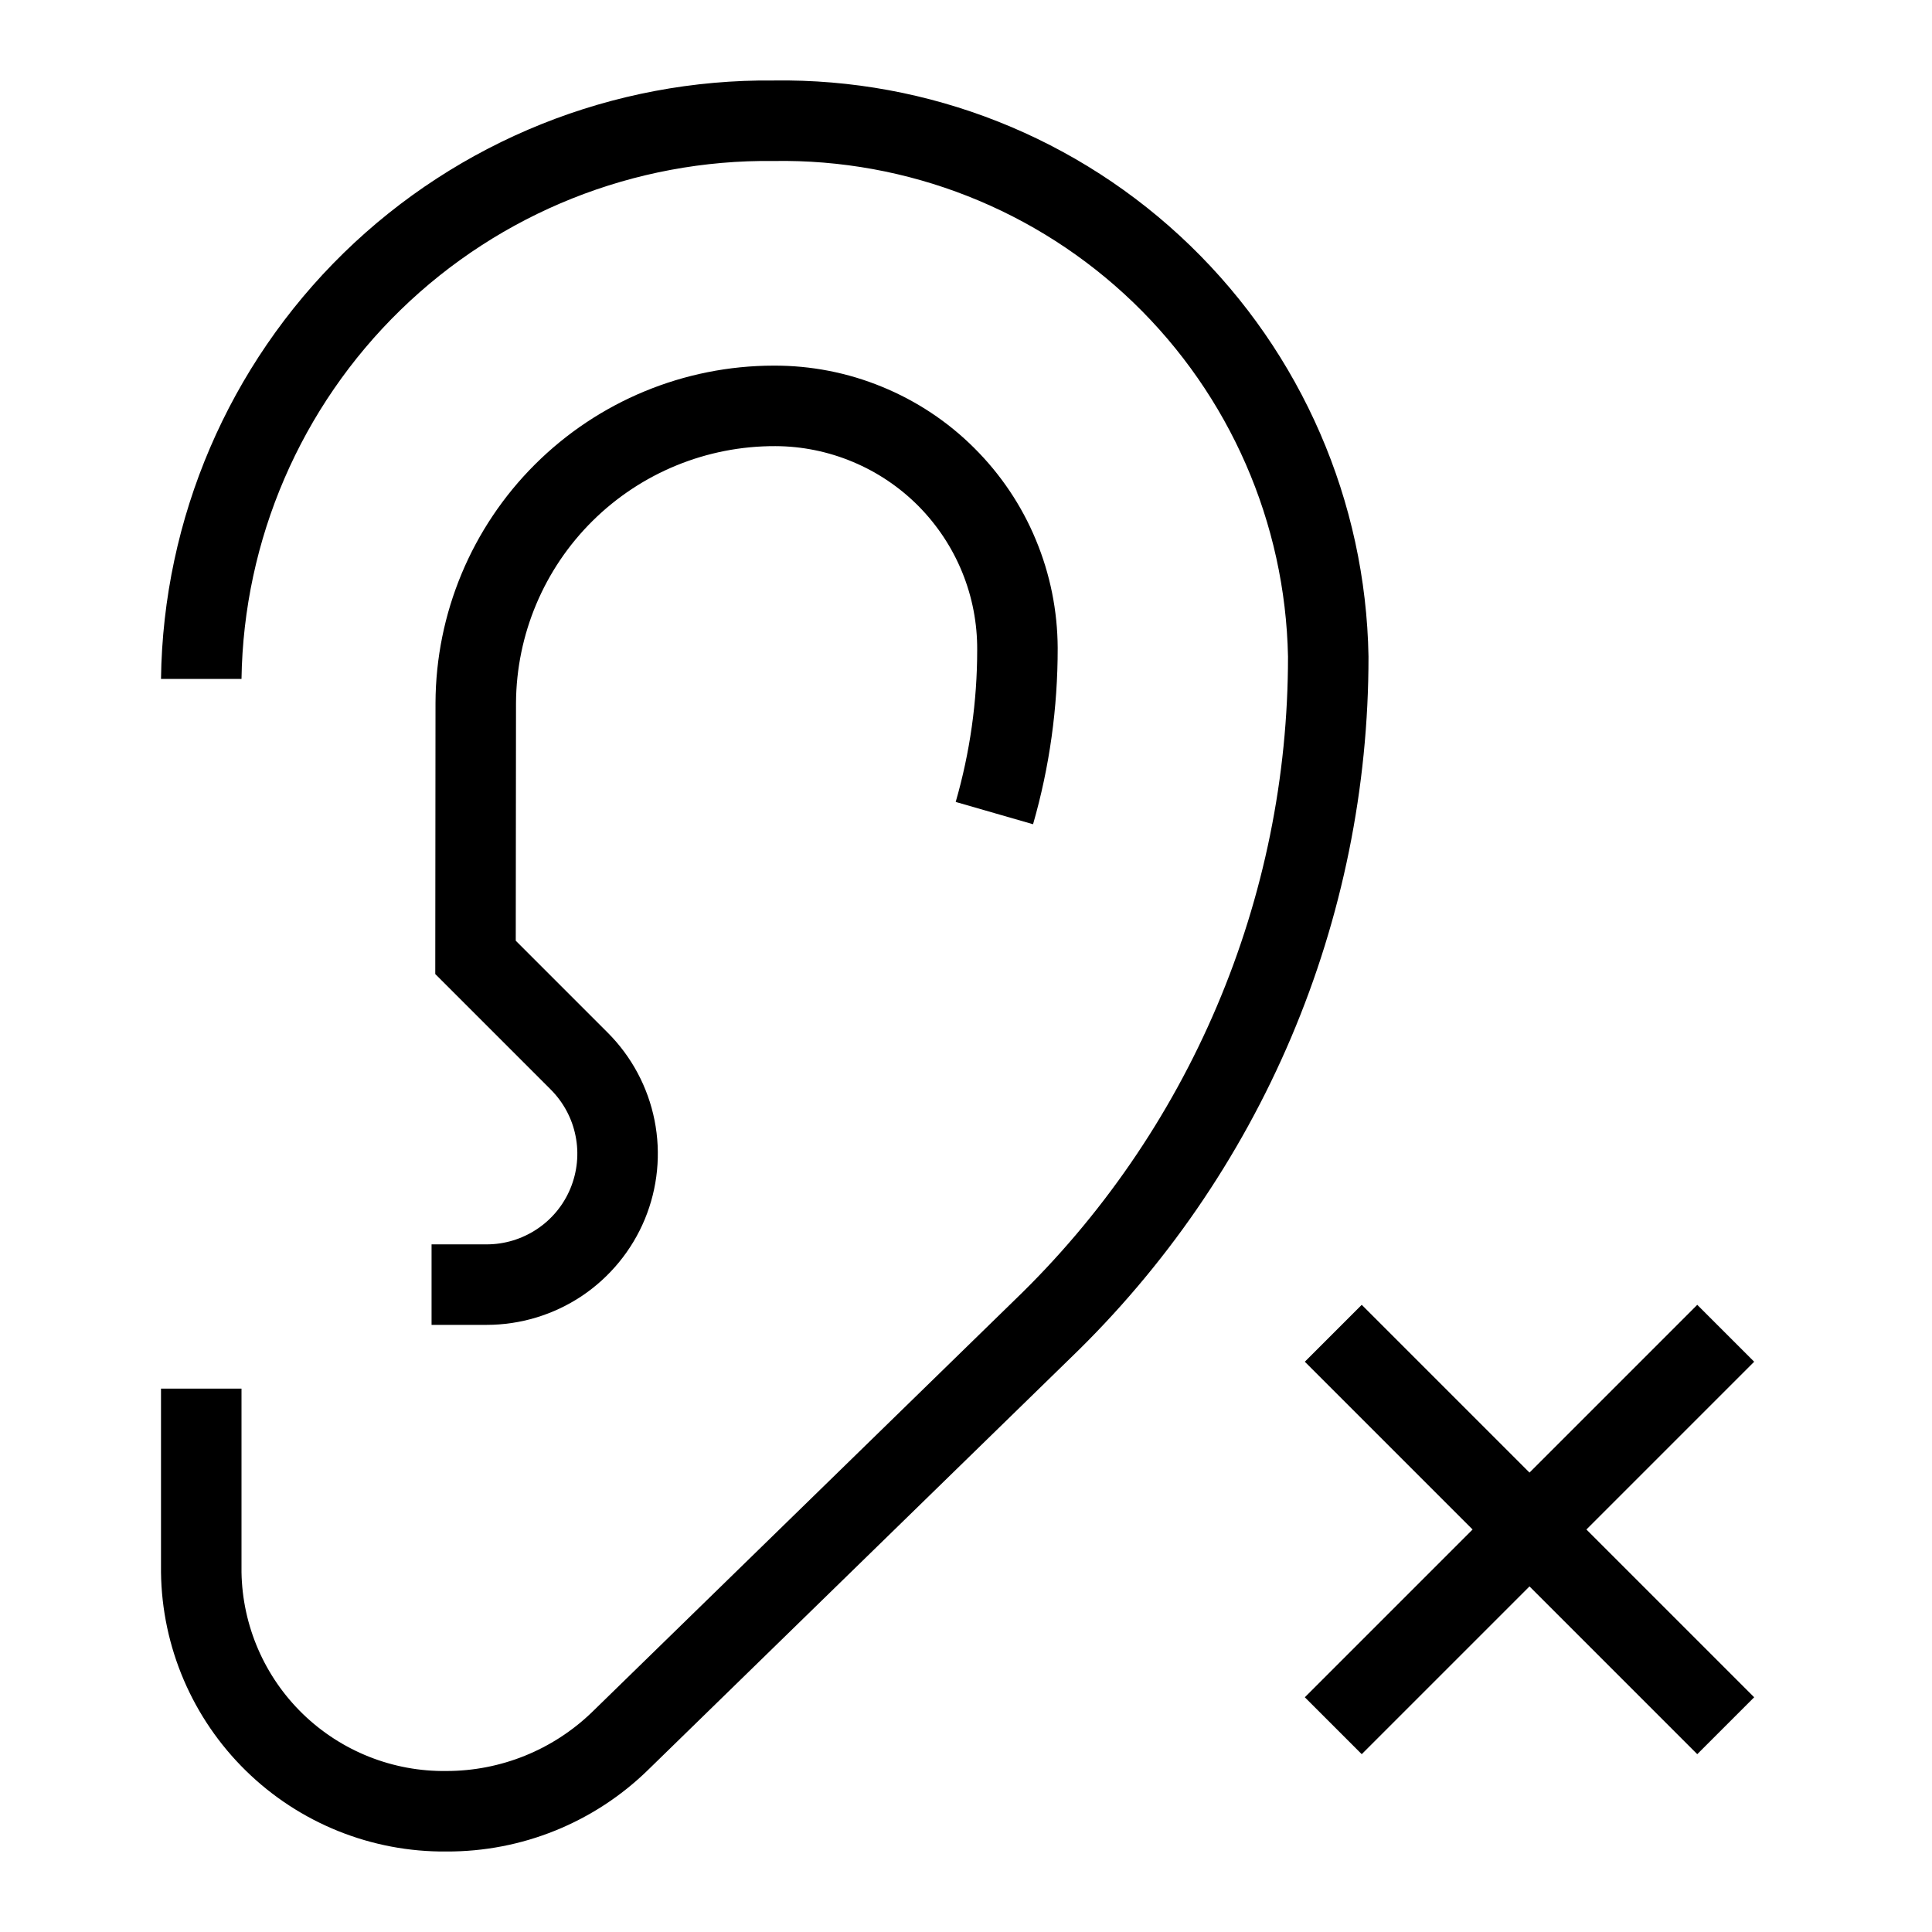 <svg width="24" height="24" viewBox="0 0 24 24" fill="none" xmlns="http://www.w3.org/2000/svg">
<path d="M21.791 16.916L21.084 16.209L19 18.293L16.916 16.209L16.209 16.916L18.293 19L16.209 21.084L16.916 21.791L19 19.707L21.084 21.791L21.791 21.084L19.707 19L21.791 16.916ZM9.612 1C7.618 0.979 5.696 1.75 4.269 3.143C2.842 4.537 2.026 6.44 2 8.434H3C3.026 6.705 3.736 5.056 4.976 3.85C6.215 2.644 7.883 1.978 9.612 2C11.275 1.972 12.881 2.604 14.079 3.758C15.276 4.912 15.967 6.493 16 8.156C16.001 9.649 15.7 11.127 15.116 12.501C14.532 13.875 13.677 15.117 12.602 16.152L7.351 21.272C6.866 21.739 6.219 22 5.546 22C4.881 22.009 4.24 21.754 3.762 21.291C3.285 20.828 3.011 20.195 3 19.53V17.25H2V19.53C2.011 20.46 2.391 21.347 3.056 21.998C3.72 22.648 4.616 23.009 5.546 23C6.481 23.004 7.38 22.641 8.049 21.988L13.299 16.869C14.47 15.74 15.402 14.387 16.038 12.89C16.674 11.393 17.001 9.783 17 8.156C16.967 6.228 16.17 4.392 14.785 3.051C13.4 1.709 11.54 0.972 9.612 1ZM6.045 15.458H5.361V16.458H6.045C6.466 16.458 6.877 16.333 7.227 16.1C7.576 15.866 7.849 15.534 8.01 15.146C8.171 14.757 8.213 14.329 8.131 13.917C8.049 13.504 7.846 13.125 7.549 12.828L6.407 11.686L6.41 8.732C6.415 7.882 6.757 7.069 7.361 6.471C7.965 5.873 8.782 5.539 9.632 5.542C9.963 5.543 10.29 5.61 10.595 5.738C10.901 5.866 11.178 6.053 11.411 6.288C11.643 6.523 11.828 6.802 11.953 7.109C12.078 7.415 12.141 7.743 12.139 8.074C12.139 8.713 12.049 9.348 11.872 9.962L12.833 10.239C13.038 9.528 13.14 8.79 13.139 8.049C13.137 7.587 13.045 7.13 12.867 6.704C12.69 6.277 12.429 5.89 12.101 5.564C11.774 5.238 11.385 4.98 10.957 4.805C10.53 4.629 10.072 4.54 9.61 4.542C8.498 4.543 7.432 4.985 6.645 5.77C5.858 6.555 5.414 7.62 5.41 8.731L5.407 12.1L6.842 13.535C6.999 13.693 7.107 13.893 7.15 14.112C7.194 14.33 7.171 14.557 7.086 14.763C7.001 14.969 6.856 15.145 6.671 15.268C6.485 15.392 6.268 15.458 6.045 15.458H6.045Z" fill="black"/>
</svg>
